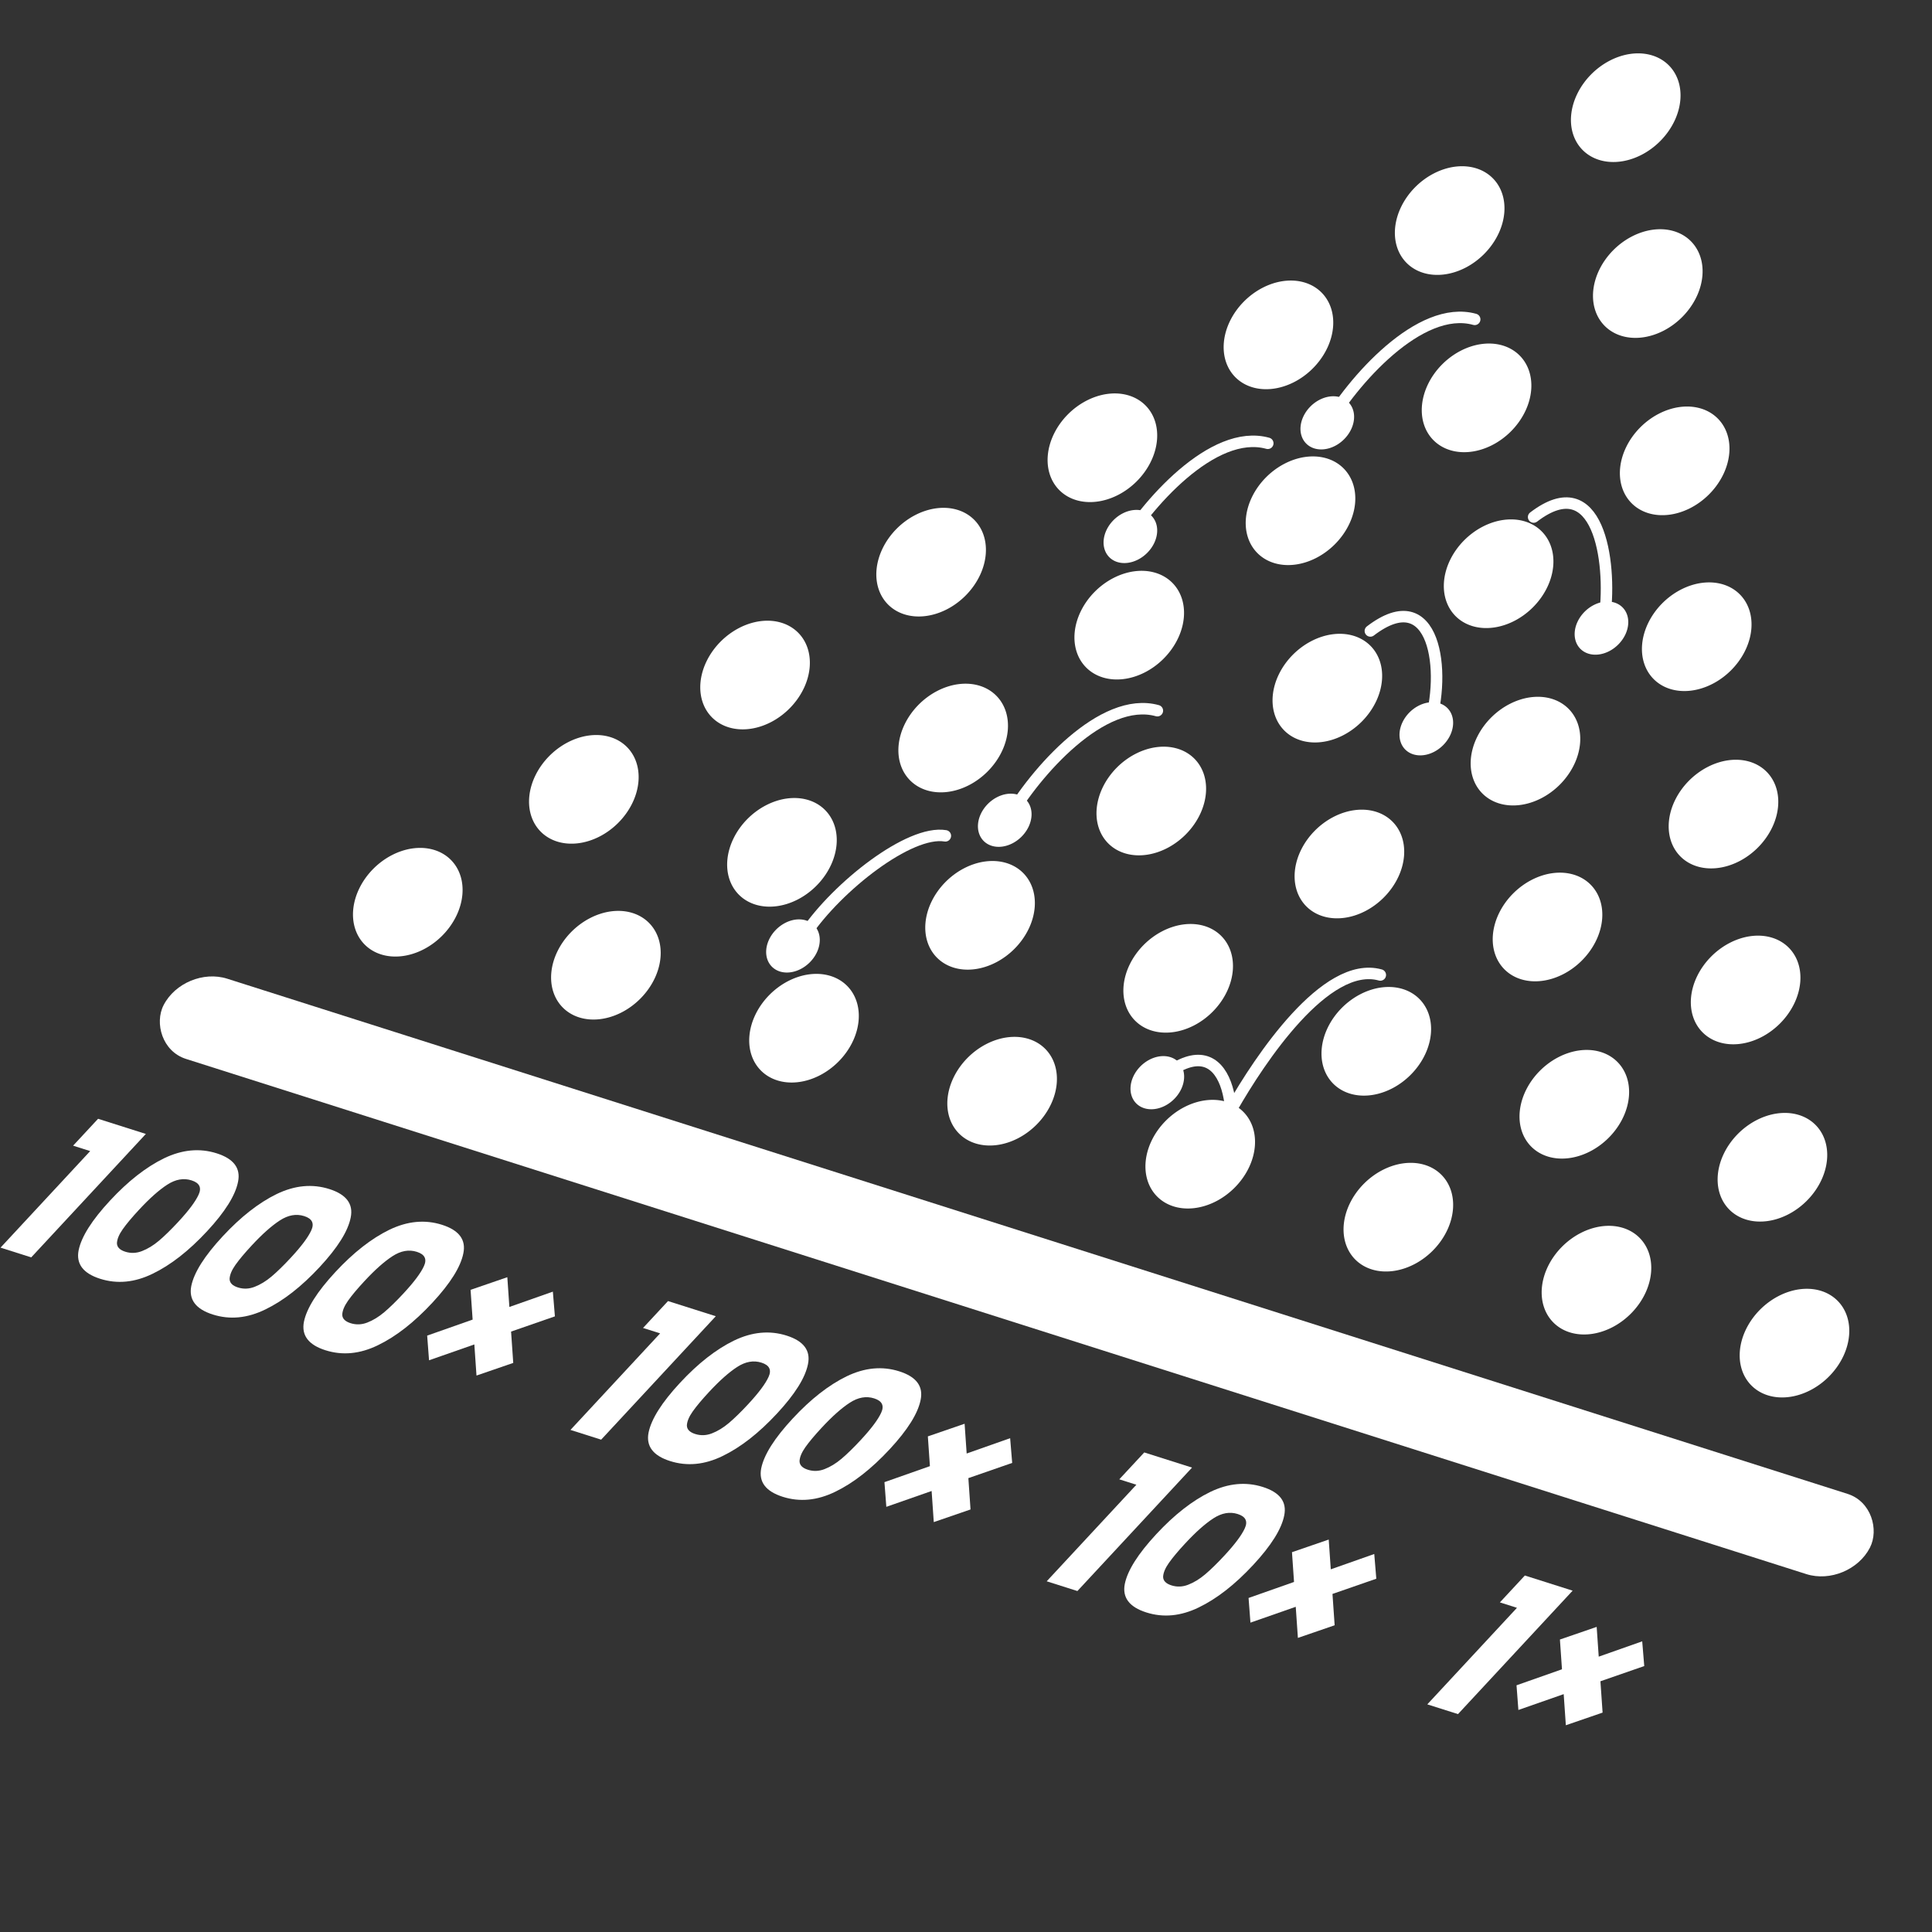 <svg width="200mm" height="200mm" version="1.1" viewBox="0 0 200 200" xmlns="http://www.w3.org/2000/svg">
 <rect x="0" y="0" width="200" height="200" fill="#333333" stroke="none"/>
 <g transform="translate(1030.9 -430.08)">
  <g transform="matrix(.558 .177 -.508 .547 2140.7 115.65)" fill="#fff" stroke-linecap="round" stroke-linejoin="round" style="paint-order:markers fill stroke;shape-inside:url(#rect7682);white-space:pre" aria-label="1000×">
   <path d="m-3823.3 2028.8v-5.088h8.864v23.36h-5.696v-18.272z"/>
   <path d="m-3810.7 2035.1q0-5.504 2.112-8.672 2.144-3.168 6.88-3.168t6.848 3.168q2.144 3.168 2.144 8.672 0 5.568-2.144 8.736-2.112 3.168-6.848 3.168t-6.88-3.168q-2.112-3.168-2.112-8.736zm12.608 0q0-3.232-0.704-4.96-0.704-1.76-2.912-1.76t-2.912 1.76q-0.704 1.728-0.704 4.96 0 2.176 0.256 3.616 0.256 1.408 1.024 2.304 0.8 0.864 2.336 0.864t2.304-0.864q0.8-0.896 1.056-2.304 0.256-1.44 0.256-3.616z"/>
   <path d="m-3789.8 2035.1q0-5.504 2.112-8.672 2.144-3.168 6.88-3.168t6.848 3.168q2.144 3.168 2.144 8.672 0 5.568-2.144 8.736-2.112 3.168-6.848 3.168t-6.88-3.168q-2.112-3.168-2.112-8.736zm12.608 0q0-3.232-0.704-4.96-0.704-1.76-2.912-1.76t-2.912 1.76q-0.704 1.728-0.704 4.96 0 2.176 0.256 3.616 0.256 1.408 1.024 2.304 0.8 0.864 2.336 0.864t2.304-0.864q0.8-0.896 1.056-2.304 0.256-1.44 0.256-3.616z"/>
   <path d="m-3768.9 2035.1q0-5.504 2.112-8.672 2.144-3.168 6.88-3.168t6.848 3.168q2.144 3.168 2.144 8.672 0 5.568-2.144 8.736-2.112 3.168-6.848 3.168t-6.88-3.168q-2.112-3.168-2.112-8.736zm12.608 0q0-3.232-0.704-4.96-0.704-1.76-2.912-1.76t-2.912 1.76q-0.704 1.728-0.704 4.96 0 2.176 0.256 3.616 0.256 1.408 1.024 2.304 0.8 0.864 2.336 0.864t2.304-0.864q0.8-0.896 1.056-2.304 0.256-1.44 0.256-3.616z"/>
   <path d="m-3734.9 2043.7-4.448-4.448-4.384 4.416-3.552-3.52 4.384-4.448-4.256-4.256 3.584-3.552 4.256 4.256 4.192-4.256 3.584 3.52-4.256 4.256 4.48 4.48z"/>
  </g>
  <path d="m-904.24 551.34c1.908-5.806 0.635-15.108-6.051-9.994" fill="none" stroke="#fff" stroke-linecap="round" stroke-linejoin="round" stroke-width="1.188" style="paint-order:markers fill stroke"/>
  <g fill="#fff">
   <g>
    <path transform="matrix(.953 .303 -.457 .889 0 0)" d="m-568.23 691.76a5.191 6.074 0 0 1-5.131 6.073 5.191 6.074 0 0 1-5.25-5.932 5.191 6.074 0 0 1 5.009-6.211 5.191 6.074 0 0 1 5.367 5.788" style="paint-order:markers fill stroke"/>
    <path transform="matrix(.953 .303 -.457 .889 0 0)" d="m-583.62 732.8a2.54 2.972 0 0 1-2.51 2.971 2.54 2.972 0 0 1-2.569-2.902 2.54 2.972 0 0 1 2.451-3.039 2.54 2.972 0 0 1 2.626 2.832" style="paint-order:markers fill stroke"/>
    <path transform="matrix(.953 .303 -.457 .889 0 0)" d="m-568.23 725.55a5.191 6.074 0 0 1-5.131 6.073 5.191 6.074 0 0 1-5.25-5.932 5.191 6.074 0 0 1 5.009-6.211 5.191 6.074 0 0 1 5.367 5.788" style="paint-order:markers fill stroke"/>
    <path transform="matrix(.953 .303 -.457 .889 0 0)" d="m-589.75 725.55a5.191 6.074 0 0 1-5.131 6.073 5.191 6.074 0 0 1-5.25-5.932 5.191 6.074 0 0 1 5.009-6.211 5.191 6.074 0 0 1 5.367 5.788" style="paint-order:markers fill stroke"/>
    <path transform="matrix(.953 .303 -.457 .889 0 0)" d="m-546.71 725.55a5.191 6.074 0 0 1-5.131 6.073 5.191 6.074 0 0 1-5.25-5.932 5.191 6.074 0 0 1 5.009-6.211 5.191 6.074 0 0 1 5.367 5.788" style="paint-order:markers fill stroke"/>
    <path transform="matrix(.953 .303 -.457 .889 0 0)" d="m-568.23 759.35a5.191 6.074 0 0 1-5.131 6.073 5.191 6.074 0 0 1-5.25-5.932 5.191 6.074 0 0 1 5.009-6.211 5.191 6.074 0 0 1 5.367 5.788" style="paint-order:markers fill stroke"/>
    <path transform="matrix(.953 .303 -.457 .889 0 0)" d="m-589.75 759.35a5.191 6.074 0 0 1-5.131 6.073 5.191 6.074 0 0 1-5.25-5.932 5.191 6.074 0 0 1 5.009-6.211 5.191 6.074 0 0 1 5.367 5.788" style="paint-order:markers fill stroke"/>
    <path transform="matrix(.953 .303 -.457 .889 0 0)" d="m-546.71 759.35a5.191 6.074 0 0 1-5.131 6.073 5.191 6.074 0 0 1-5.25-5.932 5.191 6.074 0 0 1 5.009-6.211 5.191 6.074 0 0 1 5.367 5.788" style="paint-order:markers fill stroke"/>
    <path transform="matrix(.953 .303 -.457 .889 0 0)" d="m-525.2 759.35a5.191 6.074 0 0 1-5.131 6.073 5.191 6.074 0 0 1-5.25-5.932 5.191 6.074 0 0 1 5.009-6.211 5.191 6.074 0 0 1 5.367 5.788" style="paint-order:markers fill stroke"/>
    <path transform="matrix(.953 .303 -.457 .889 0 0)" d="m-611.27 759.35a5.191 6.074 0 0 1-5.131 6.073 5.191 6.074 0 0 1-5.25-5.932 5.191 6.074 0 0 1 5.009-6.211 5.191 6.074 0 0 1 5.367 5.788" style="paint-order:markers fill stroke"/>
    <path transform="matrix(.953 .303 -.457 .889 0 0)" d="m-568.23 793.14a5.191 6.074 0 0 1-5.131 6.073 5.191 6.074 0 0 1-5.25-5.932 5.191 6.074 0 0 1 5.009-6.211 5.191 6.074 0 0 1 5.367 5.788" style="paint-order:markers fill stroke"/>
    <path transform="matrix(.953 .303 -.457 .889 0 0)" d="m-589.75 793.14a5.191 6.074 0 0 1-5.131 6.073 5.191 6.074 0 0 1-5.25-5.932 5.191 6.074 0 0 1 5.009-6.211 5.191 6.074 0 0 1 5.367 5.788" style="paint-order:markers fill stroke"/>
    <path transform="matrix(.953 .303 -.457 .889 0 0)" d="m-546.71 793.14a5.191 6.074 0 0 1-5.131 6.073 5.191 6.074 0 0 1-5.25-5.932 5.191 6.074 0 0 1 5.009-6.211 5.191 6.074 0 0 1 5.367 5.788" style="paint-order:markers fill stroke"/>
    <path transform="matrix(.953 .303 -.457 .889 0 0)" d="m-525.2 793.14a5.191 6.074 0 0 1-5.131 6.073 5.191 6.074 0 0 1-5.25-5.932 5.191 6.074 0 0 1 5.009-6.211 5.191 6.074 0 0 1 5.367 5.788" style="paint-order:markers fill stroke"/>
    <path transform="matrix(.953 .303 -.457 .889 0 0)" d="m-611.27 793.14a5.191 6.074 0 0 1-5.131 6.073 5.191 6.074 0 0 1-5.25-5.932 5.191 6.074 0 0 1 5.009-6.211 5.191 6.074 0 0 1 5.367 5.788" style="paint-order:markers fill stroke"/>
    <path transform="matrix(.953 .303 -.457 .889 0 0)" d="m-632.79 793.14a5.191 6.074 0 0 1-5.131 6.073 5.191 6.074 0 0 1-5.25-5.932 5.191 6.074 0 0 1 5.009-6.211 5.191 6.074 0 0 1 5.367 5.788" style="paint-order:markers fill stroke"/>
    <path transform="matrix(.953 .303 -.457 .889 0 0)" d="m-503.68 793.14a5.191 6.074 0 0 1-5.131 6.073 5.191 6.074 0 0 1-5.25-5.932 5.191 6.074 0 0 1 5.009-6.211 5.191 6.074 0 0 1 5.367 5.788" style="paint-order:markers fill stroke"/>
    <rect transform="matrix(.953 .303 -.457 .889 0 0)" x="-666.86" y="823.44" width="185.35" height="9.341" ry="4.67" style="paint-order:markers fill stroke"/>
    <path transform="matrix(.953 .303 -.457 .889 0 0)" d="m-579.25 708.66a5.191 6.074 0 0 1-5.131 6.073 5.191 6.074 0 0 1-5.25-5.932 5.191 6.074 0 0 1 5.009-6.211 5.191 6.074 0 0 1 5.367 5.788" style="paint-order:markers fill stroke"/>
    <path transform="matrix(.953 .303 -.457 .889 0 0)" d="m-557.73 708.66a5.191 6.074 0 0 1-5.131 6.073 5.191 6.074 0 0 1-5.25-5.932 5.191 6.074 0 0 1 5.009-6.211 5.191 6.074 0 0 1 5.367 5.788" style="paint-order:markers fill stroke"/>
    <path transform="matrix(.953 .303 -.457 .889 0 0)" d="m-579.25 742.45a5.191 6.074 0 0 1-5.131 6.073 5.191 6.074 0 0 1-5.25-5.932 5.191 6.074 0 0 1 5.009-6.211 5.191 6.074 0 0 1 5.367 5.788" style="paint-order:markers fill stroke"/>
    <path transform="matrix(.953 .303 -.457 .889 0 0)" d="m-557.73 742.45a5.191 6.074 0 0 1-5.131 6.073 5.191 6.074 0 0 1-5.25-5.932 5.191 6.074 0 0 1 5.009-6.211 5.191 6.074 0 0 1 5.367 5.788" style="paint-order:markers fill stroke"/>
    <path transform="matrix(.953 .303 -.457 .889 0 0)" d="m-579.25 776.25a5.191 6.074 0 0 1-5.131 6.073 5.191 6.074 0 0 1-5.25-5.932 5.191 6.074 0 0 1 5.009-6.211 5.191 6.074 0 0 1 5.367 5.788" style="paint-order:markers fill stroke"/>
    <path transform="matrix(.953 .303 -.457 .889 0 0)" d="m-557.73 776.25a5.191 6.074 0 0 1-5.131 6.073 5.191 6.074 0 0 1-5.25-5.932 5.191 6.074 0 0 1 5.009-6.211 5.191 6.074 0 0 1 5.367 5.788" style="paint-order:markers fill stroke"/>
    <path transform="matrix(.953 .303 -.457 .889 0 0)" d="m-536.21 742.45a5.191 6.074 0 0 1-5.131 6.073 5.191 6.074 0 0 1-5.25-5.932 5.191 6.074 0 0 1 5.009-6.211 5.191 6.074 0 0 1 5.367 5.788" style="paint-order:markers fill stroke"/>
    <path transform="matrix(.953 .303 -.457 .889 0 0)" d="m-600.77 742.45a5.191 6.074 0 0 1-5.131 6.073 5.191 6.074 0 0 1-5.25-5.932 5.191 6.074 0 0 1 5.009-6.211 5.191 6.074 0 0 1 5.367 5.788" style="paint-order:markers fill stroke"/>
    <path transform="matrix(.953 .303 -.457 .889 0 0)" d="m-600.77 776.25a5.191 6.074 0 0 1-5.131 6.073 5.191 6.074 0 0 1-5.25-5.932 5.191 6.074 0 0 1 5.009-6.211 5.191 6.074 0 0 1 5.367 5.788" style="paint-order:markers fill stroke"/>
    <path transform="matrix(.953 .303 -.457 .889 0 0)" d="m-622.29 776.25a5.191 6.074 0 0 1-5.131 6.073 5.191 6.074 0 0 1-5.25-5.932 5.191 6.074 0 0 1 5.009-6.211 5.191 6.074 0 0 1 5.367 5.788" style="paint-order:markers fill stroke"/>
    <path transform="matrix(.953 .303 -.457 .889 0 0)" d="m-536.21 776.25a5.191 6.074 0 0 1-5.131 6.073 5.191 6.074 0 0 1-5.25-5.932 5.191 6.074 0 0 1 5.009-6.211 5.191 6.074 0 0 1 5.367 5.788" style="paint-order:markers fill stroke"/>
    <path transform="matrix(.953 .303 -.457 .889 0 0)" d="m-514.69 776.25a5.191 6.074 0 0 1-5.131 6.073 5.191 6.074 0 0 1-5.25-5.932 5.191 6.074 0 0 1 5.009-6.211 5.191 6.074 0 0 1 5.367 5.788" style="paint-order:markers fill stroke"/>
    <path transform="matrix(.953 .303 -.457 .889 0 0)" d="m-579.25 810.04a5.191 6.074 0 0 1-5.131 6.073 5.191 6.074 0 0 1-5.25-5.932 5.191 6.074 0 0 1 5.009-6.211 5.191 6.074 0 0 1 5.367 5.788" style="paint-order:markers fill stroke"/>
    <path transform="matrix(.953 .303 -.457 .889 0 0)" d="m-557.73 810.04a5.191 6.074 0 0 1-5.131 6.073 5.191 6.074 0 0 1-5.25-5.932 5.191 6.074 0 0 1 5.009-6.211 5.191 6.074 0 0 1 5.367 5.788" style="paint-order:markers fill stroke"/>
    <path transform="matrix(.953 .303 -.457 .889 0 0)" d="m-600.77 810.04a5.191 6.074 0 0 1-5.131 6.073 5.191 6.074 0 0 1-5.25-5.932 5.191 6.074 0 0 1 5.009-6.211 5.191 6.074 0 0 1 5.367 5.788" style="paint-order:markers fill stroke"/>
    <path transform="matrix(.953 .303 -.457 .889 0 0)" d="m-622.29 810.04a5.191 6.074 0 0 1-5.131 6.073 5.191 6.074 0 0 1-5.25-5.932 5.191 6.074 0 0 1 5.009-6.211 5.191 6.074 0 0 1 5.367 5.788" style="paint-order:markers fill stroke"/>
    <path transform="matrix(.953 .303 -.457 .889 0 0)" d="m-536.21 810.04a5.191 6.074 0 0 1-5.131 6.073 5.191 6.074 0 0 1-5.25-5.932 5.191 6.074 0 0 1 5.009-6.211 5.191 6.074 0 0 1 5.367 5.788" style="paint-order:markers fill stroke"/>
    <path transform="matrix(.953 .303 -.457 .889 0 0)" d="m-514.69 810.04a5.191 6.074 0 0 1-5.131 6.073 5.191 6.074 0 0 1-5.25-5.932 5.191 6.074 0 0 1 5.009-6.211 5.191 6.074 0 0 1 5.367 5.788" style="paint-order:markers fill stroke"/>
    <path transform="matrix(.953 .303 -.457 .889 0 0)" d="m-493.18 810.04a5.191 6.074 0 0 1-5.131 6.073 5.191 6.074 0 0 1-5.25-5.932 5.191 6.074 0 0 1 5.009-6.211 5.191 6.074 0 0 1 5.367 5.788" style="paint-order:markers fill stroke"/>
    <path transform="matrix(.953 .303 -.457 .889 0 0)" d="m-643.81 810.04a5.191 6.074 0 0 1-5.131 6.073 5.191 6.074 0 0 1-5.25-5.932 5.191 6.074 0 0 1 5.009-6.211 5.191 6.074 0 0 1 5.367 5.788" style="paint-order:markers fill stroke"/>
    <path transform="matrix(.953 .303 -.457 .889 0 0)" d="m-559.69 760.27a2.54 2.972 0 0 1-2.51 2.971 2.54 2.972 0 0 1-2.569-2.902 2.54 2.972 0 0 1 2.451-3.039 2.54 2.972 0 0 1 2.626 2.832" style="paint-order:markers fill stroke"/>
    <path transform="matrix(.953 .303 -.457 .889 0 0)" d="m-608.4 802.16a2.54 2.972 0 0 1-2.51 2.971 2.54 2.972 0 0 1-2.569-2.902 2.54 2.972 0 0 1 2.451-3.039 2.54 2.972 0 0 1 2.626 2.832" style="paint-order:markers fill stroke"/>
    <path transform="matrix(.953 .303 -.457 .889 0 0)" d="m-567.82 804.25a2.54 2.972 0 0 1-2.51 2.971 2.54 2.972 0 0 1-2.569-2.902 2.54 2.972 0 0 1 2.451-3.039 2.54 2.972 0 0 1 2.626 2.832" style="paint-order:markers fill stroke"/>
    <path transform="matrix(.953 .303 -.457 .889 0 0)" d="m-594.66 782.84a2.54 2.972 0 0 1-2.51 2.971 2.54 2.972 0 0 1-2.569-2.902 2.54 2.972 0 0 1 2.451-3.039 2.54 2.972 0 0 1 2.626 2.832" style="paint-order:markers fill stroke"/>
    <path transform="matrix(.953 .303 -.457 .889 0 0)" d="m-596.55 750.44a2.54 2.972 0 0 1-2.51 2.971 2.54 2.972 0 0 1-2.569-2.902 2.54 2.972 0 0 1 2.451-3.039 2.54 2.972 0 0 1 2.626 2.832" style="paint-order:markers fill stroke"/>
    <path transform="matrix(.953 .303 -.457 .889 0 0)" d="m-548.17 744.62a2.54 2.972 0 0 1-2.51 2.971 2.54 2.972 0 0 1-2.569-2.902 2.54 2.972 0 0 1 2.451-3.039 2.54 2.972 0 0 1 2.626 2.832" style="paint-order:markers fill stroke"/>
   </g>
   <g stroke-linecap="round" stroke-linejoin="round">
    <g transform="matrix(.558 .177 -.508 .547 2199.7 134.52)" style="paint-order:markers fill stroke;shape-inside:url(#rect7690);white-space:pre" aria-label="100×">
     <path d="m-3823.3 2028.8v-5.088h8.864v23.36h-5.696v-18.272z"/>
     <path d="m-3810.7 2035.1q0-5.504 2.112-8.672 2.144-3.168 6.88-3.168t6.848 3.168q2.144 3.168 2.144 8.672 0 5.568-2.144 8.736-2.112 3.168-6.848 3.168t-6.88-3.168q-2.112-3.168-2.112-8.736zm12.608 0q0-3.232-0.704-4.96-0.704-1.76-2.912-1.76t-2.912 1.76q-0.704 1.728-0.704 4.96 0 2.176 0.256 3.616 0.256 1.408 1.024 2.304 0.8 0.864 2.336 0.864t2.304-0.864q0.8-0.896 1.056-2.304 0.256-1.44 0.256-3.616z"/>
     <path d="m-3789.8 2035.1q0-5.504 2.112-8.672 2.144-3.168 6.88-3.168t6.848 3.168q2.144 3.168 2.144 8.672 0 5.568-2.144 8.736-2.112 3.168-6.848 3.168t-6.88-3.168q-2.112-3.168-2.112-8.736zm12.608 0q0-3.232-0.704-4.96-0.704-1.76-2.912-1.76t-2.912 1.76q-0.704 1.728-0.704 4.96 0 2.176 0.256 3.616 0.256 1.408 1.024 2.304 0.8 0.864 2.336 0.864t2.304-0.864q0.8-0.896 1.056-2.304 0.256-1.44 0.256-3.616z"/>
     <path d="m-3755.8 2043.7-4.448-4.448-4.384 4.416-3.552-3.52 4.384-4.448-4.256-4.256 3.584-3.552 4.256 4.256 4.192-4.256 3.584 3.52-4.256 4.256 4.48 4.48z"/>
    </g>
    <g transform="matrix(.558 .177 -.508 .547 2249 150.19)" style="paint-order:markers fill stroke;shape-inside:url(#rect7746);white-space:pre" aria-label="10×">
     <path d="m-3823.3 2028.8v-5.088h8.864v23.36h-5.696v-18.272z"/>
     <path d="m-3810.7 2035.1q0-5.504 2.112-8.672 2.144-3.168 6.88-3.168t6.848 3.168q2.144 3.168 2.144 8.672 0 5.568-2.144 8.736-2.112 3.168-6.848 3.168t-6.88-3.168q-2.112-3.168-2.112-8.736zm12.608 0q0-3.232-0.704-4.96-0.704-1.76-2.912-1.76t-2.912 1.76q-0.704 1.728-0.704 4.96 0 2.176 0.256 3.616 0.256 1.408 1.024 2.304 0.8 0.864 2.336 0.864t2.304-0.864q0.8-0.896 1.056-2.304 0.256-1.44 0.256-3.616z"/>
     <path d="m-3776.6 2043.7-4.448-4.448-4.384 4.416-3.552-3.52 4.384-4.448-4.256-4.256 3.584-3.552 4.256 4.256 4.192-4.256 3.584 3.52-4.256 4.256 4.48 4.48z"/>
    </g>
    <g transform="matrix(.558 .177 -.508 .547 2288.4 162.93)" style="paint-order:markers fill stroke;shape-inside:url(#rect7772);white-space:pre" aria-label="1×">
     <path d="m-3823.3 2028.8v-5.088h8.864v23.36h-5.696v-18.272z"/>
     <path d="m-3797.5 2043.7-4.448-4.448-4.384 4.416-3.552-3.52 4.384-4.448-4.256-4.256 3.584-3.552 4.256 4.256 4.192-4.256 3.584 3.52-4.256 4.256 4.48 4.48z"/>
    </g>
   </g>
  </g>
  <g fill="none" stroke="#fff" stroke-linecap="round" stroke-linejoin="round" stroke-width="1.188">
   <path d="m-947.49 526.7c3.29-4.861 10.744-10.713 14.453-10.095" style="paint-order:markers fill stroke"/>
   <path d="m-882.99 505.39c1.908-5.806 0.635-15.108-6.051-9.994" style="paint-order:markers fill stroke"/>
   <path d="m-864.77 493.83c0.735-5.691-0.684-15.339-7.37-10.225" style="paint-order:markers fill stroke"/>
   <path d="m-878.24 463.14c-5.674-1.582-12.674 6.385-15.45 11.232" style="paint-order:markers fill stroke"/>
   <path d="m-899.66 475.97c-5.674-1.582-12.674 6.385-15.45 11.232" style="paint-order:markers fill stroke"/>
   <path d="m-911.09 503.65c-5.674-1.582-12.674 6.385-15.45 11.232" style="paint-order:markers fill stroke"/>
   <path d="m-888.01 531.01c-5.674-1.582-12.532 8.854-15.308 13.702" style="paint-order:markers fill stroke"/>
  </g>
 </g>
</svg>
